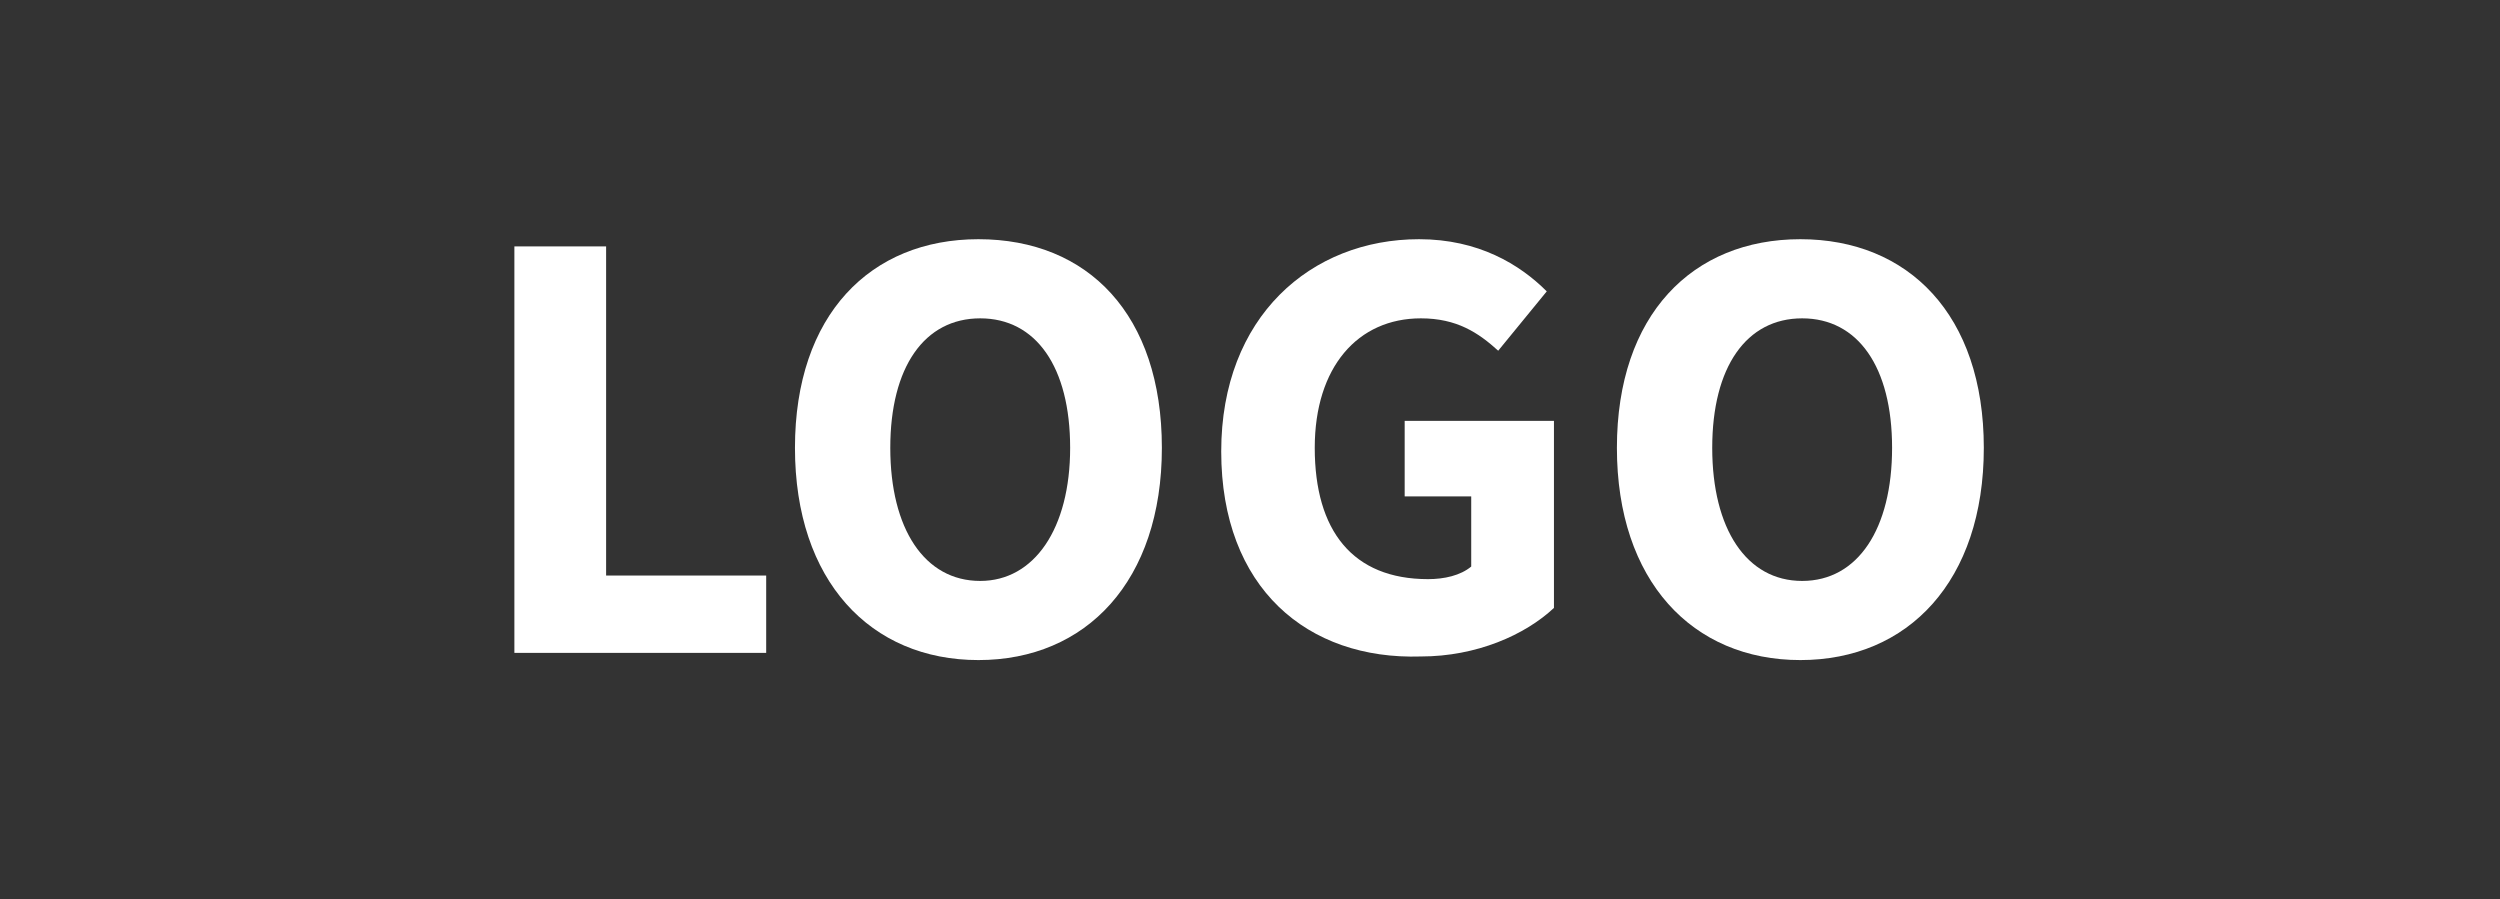 <?xml version="1.0" encoding="utf-8"?>
<!-- Generator: Adobe Illustrator 27.5.0, SVG Export Plug-In . SVG Version: 6.00 Build 0)  -->
<svg version="1.1" id="Layer_1" xmlns="http://www.w3.org/2000/svg" xmlns:xlink="http://www.w3.org/1999/xlink" x="0px" y="0px"
	 viewBox="0 0 139 50" style="enable-background:new 0 0 139 50;" xml:space="preserve">
<rect x="0" y="0" width="139" height="50" fill="#333333" stroke="none"/>
<style type="text/css">
	.st0{fill:#FFFFFF;}
</style>
<g>
	<path class="st0" d="M28.6,13.7h5.1V32h8.9v4.3h-14V13.7z"/>
	<path class="st0" d="M44.2,24.9c0-7.4,4.2-11.6,10.2-11.6c6.1,0,10.2,4.2,10.2,11.6c0,7.4-4.2,11.8-10.2,11.8
		C48.4,36.7,44.2,32.3,44.2,24.9z M59.5,24.9c0-4.5-1.9-7.2-5-7.2c-3.1,0-5,2.7-5,7.2s1.9,7.4,5,7.4C57.5,32.3,59.5,29.4,59.5,24.9z
		"/>
	<path class="st0" d="M67.9,25.1c0-7.5,5-11.8,11-11.8c3.3,0,5.6,1.4,7.1,2.9l-2.7,3.3c-1.1-1-2.3-1.8-4.3-1.8
		c-3.5,0-5.9,2.7-5.9,7.2c0,4.6,2.1,7.3,6.3,7.3c0.9,0,1.8-0.2,2.4-0.7v-3.9h-3.7v-4.2h8.3v10.4c-1.6,1.5-4.3,2.7-7.4,2.7
		C72.7,36.7,67.9,32.7,67.9,25.1z"/>
	<path class="st0" d="M89.9,24.9c0-7.4,4.2-11.6,10.2-11.6s10.2,4.2,10.2,11.6c0,7.4-4.2,11.8-10.2,11.8S89.9,32.3,89.9,24.9z
		 M105.2,24.9c0-4.5-1.9-7.2-5-7.2s-5,2.7-5,7.2s1.9,7.4,5,7.4S105.2,29.4,105.2,24.9z"/>
</g>
</svg>

